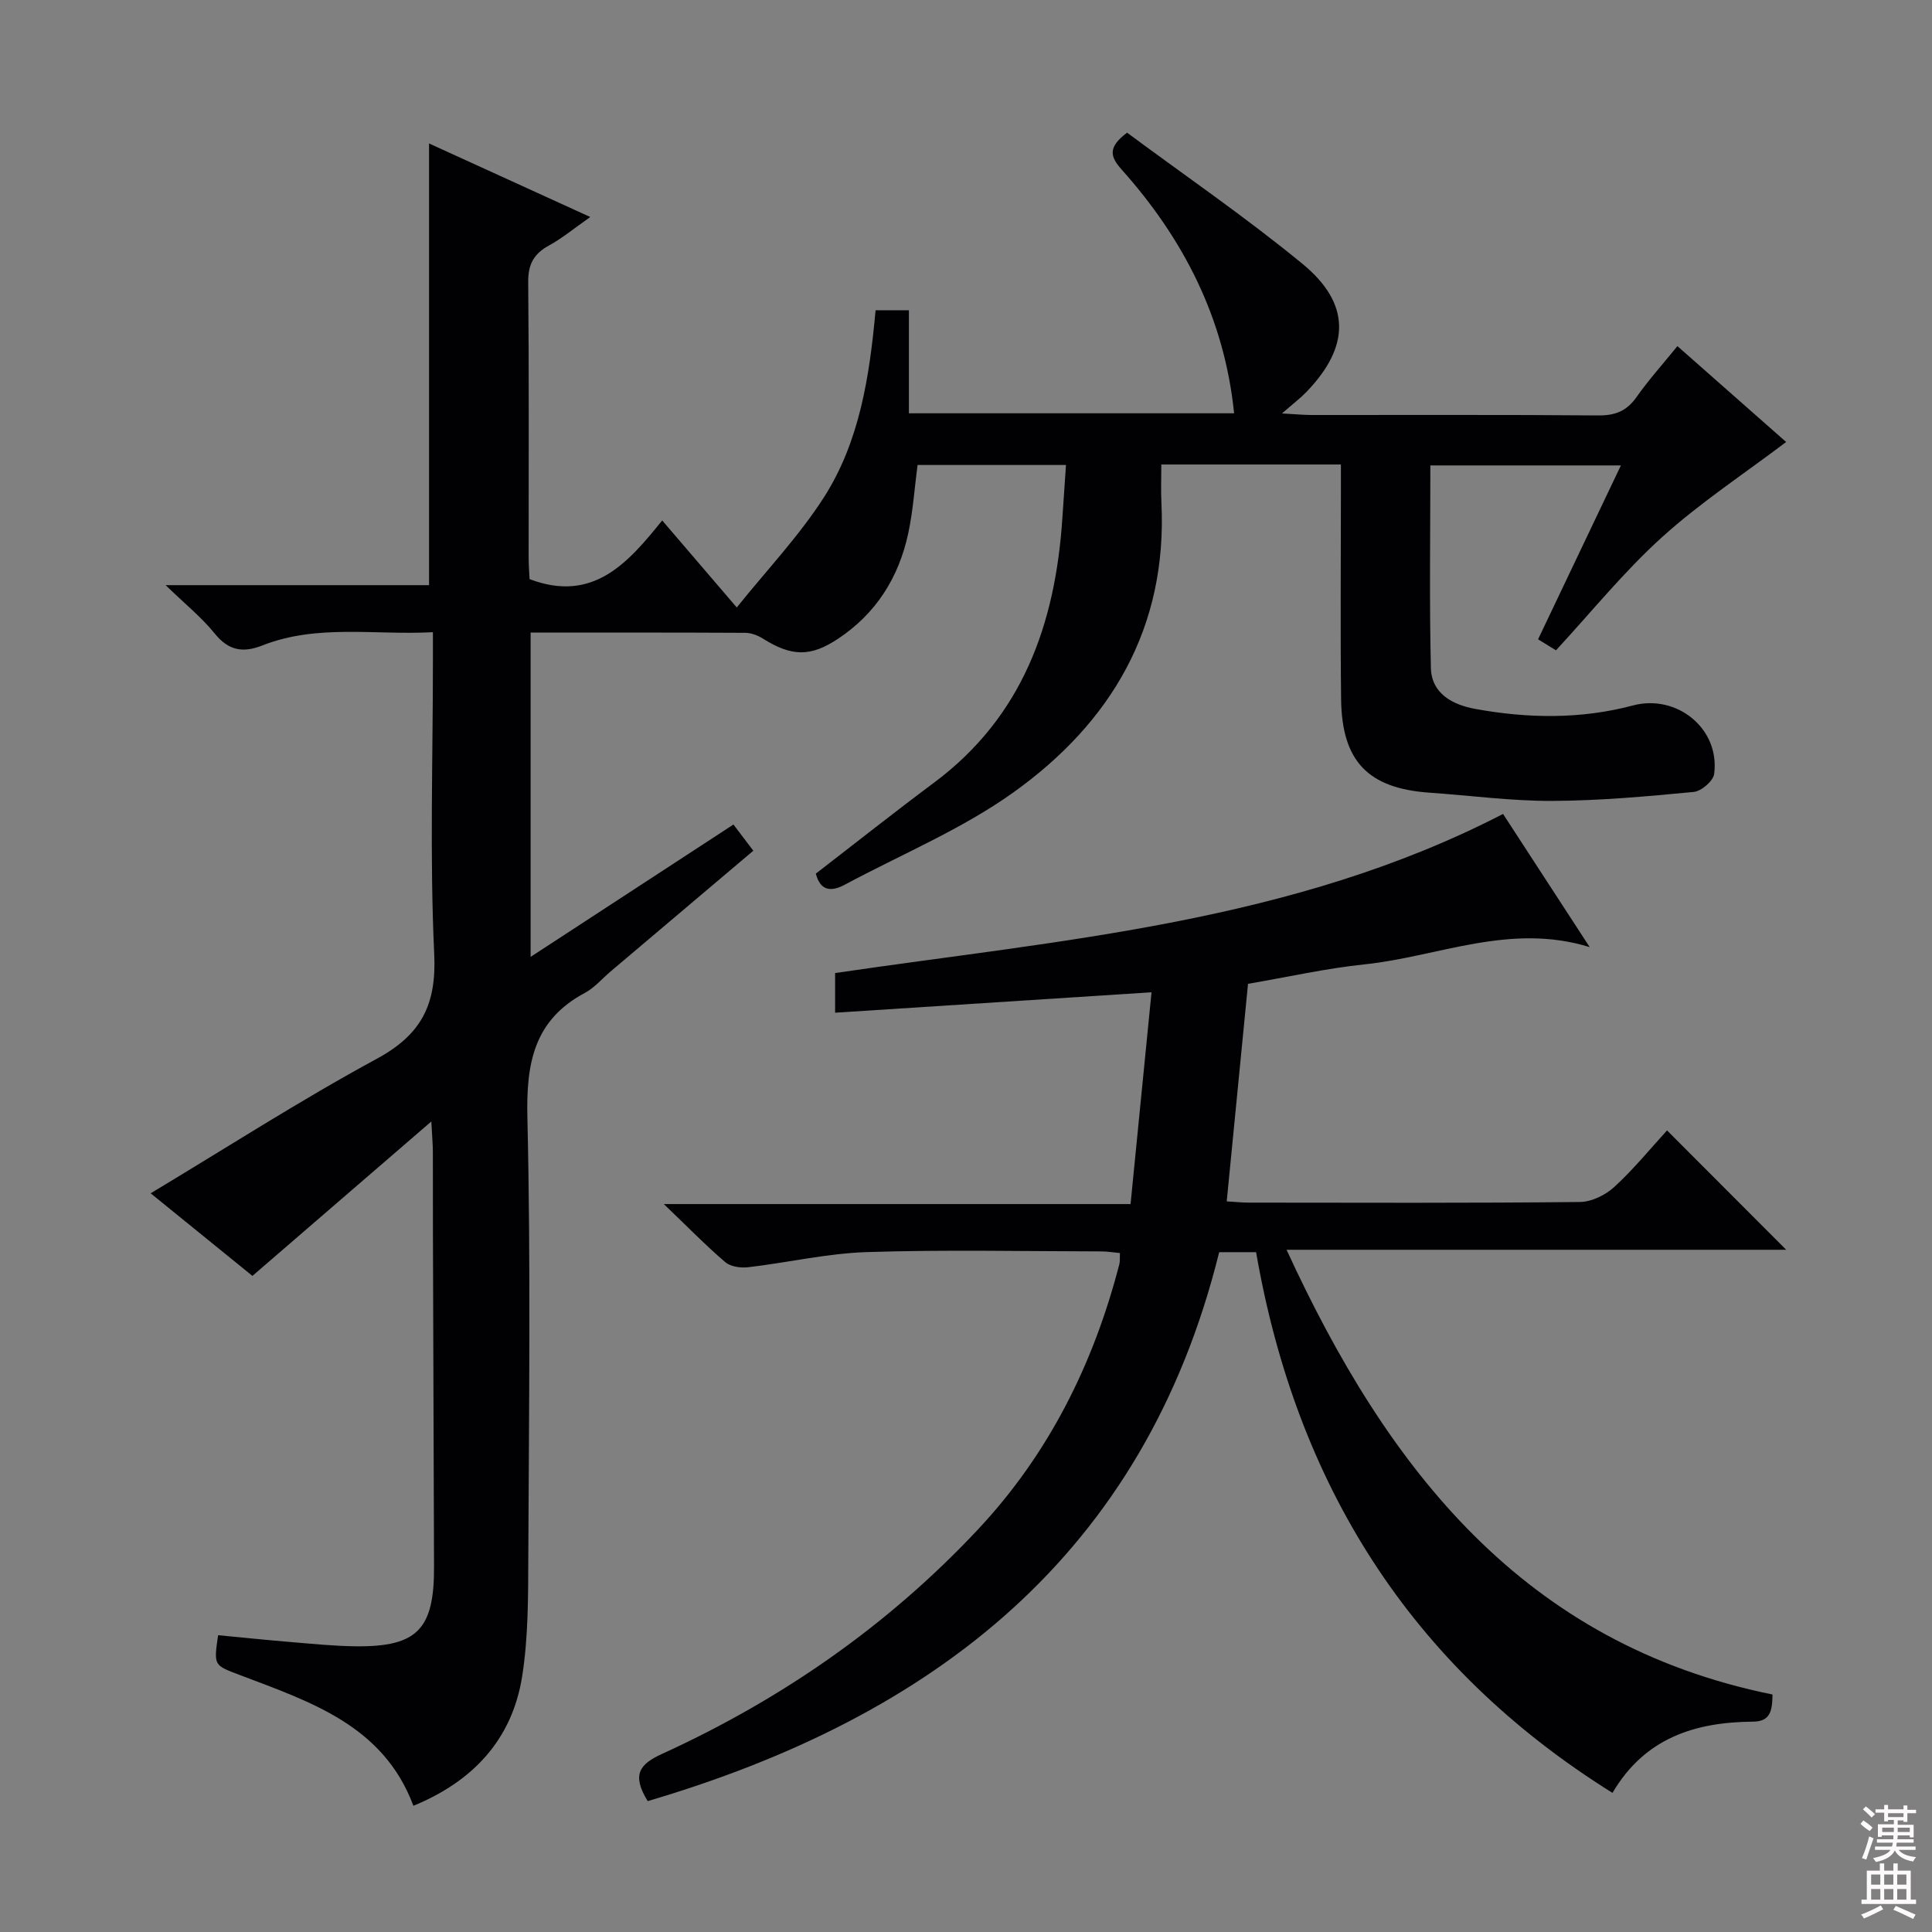 <svg enable-background="new 0 0 400 400" viewBox="0 0 400 400" xmlns="http://www.w3.org/2000/svg"><rect x="0" y="0" width="400" height="400" fill="#808080" stroke="none"/><path d="m181.28 64.23h6.9v10.58 10.76h67.33c-2.01-19.7-10.47-36.12-23.29-50.47-2.38-2.66-2.91-4.61 1.13-7.63 11.94 8.86 24.55 17.49 36.32 27.16 10.07 8.28 9.87 17.15.78 26.55-1.25 1.29-2.71 2.39-5.03 4.42 2.86.16 4.41.31 5.97.32 19.83.02 39.67-.08 59.5.09 3.53.03 5.91-.91 7.94-3.81 2.48-3.52 5.38-6.74 8.46-10.54 7.93 6.99 15.68 13.82 22.51 19.85-8.75 6.62-17.79 12.56-25.71 19.72-7.86 7.11-14.59 15.46-21.94 23.41-1.04-.64-2.15-1.31-3.71-2.28 5.68-11.93 11.3-23.71 17.15-36-13.33 0-26.14 0-39.45 0 0 14.05-.22 28 .11 41.94.13 5.33 4.55 7.63 9.17 8.47 10.9 1.99 21.86 2.16 32.65-.71 9.1-2.42 18.06 4.79 16.83 14.17-.19 1.46-2.65 3.58-4.22 3.73-9.74.93-19.53 1.82-29.3 1.86-8.45.03-16.91-1.11-25.36-1.7-12.74-.88-18.21-6.46-18.36-19.38-.17-14.33-.04-28.67-.04-43 0-1.79 0-3.58 0-5.57-12.57 0-24.53 0-37.18 0 0 2.71-.11 5.33.02 7.94 1.26 25.84-10.43 45.49-30.62 59.93-10.71 7.66-23.2 12.83-34.9 19.11-2.86 1.54-5.1 1.33-6.03-2.28 8.16-6.29 16.22-12.68 24.46-18.82 18.31-13.64 25.1-32.8 26.57-54.6.24-3.62.49-7.23.76-11.18-10.35 0-20.44 0-30.73 0-.62 4.7-.93 9.5-1.93 14.16-1.96 9.12-6.64 16.59-14.56 21.84-5.65 3.74-9.56 3.71-15.59-.09-1.05-.66-2.41-1.16-3.63-1.16-14.66-.08-29.31-.05-44.4-.05v67.14c14.18-9.25 27.9-18.2 41.99-27.4 1.31 1.72 2.57 3.38 4.12 5.42-10.03 8.48-19.79 16.74-29.54 24.99-1.78 1.51-3.35 3.39-5.36 4.46-10.57 5.65-12.14 14.62-11.88 25.8.71 30.32.32 60.66.19 90.99-.04 8.26.01 16.62-1.28 24.74-2.07 13.02-10.16 21.69-22.51 26.76-6.23-16.69-21.38-21.53-35.95-27.08-5.35-2.04-5.42-1.87-4.48-8.24 5.04.48 10.11 1.01 15.18 1.43 4.47.37 8.95.83 13.43.87 12.64.11 16.14-3.56 16.09-16.43-.09-23.5-.16-46.99-.23-70.49-.02-5.17.02-10.33-.01-15.5-.01-1.6-.16-3.2-.32-6.24-12.86 11.1-24.76 21.37-37.04 31.97-6.97-5.66-14.27-11.58-21.07-17.1 15.68-9.41 30.92-19.23 46.8-27.84 9.23-5 12.4-11.19 11.91-21.68-.94-20.12-.27-40.32-.27-60.49 0-1.81 0-3.61 0-6.16-12.1.64-23.93-1.73-35.3 2.74-4.06 1.6-7.02 1.07-9.89-2.48-2.7-3.34-6.13-6.1-10.15-10h54.54c0-30.69 0-60.75 0-91.45 10.69 4.88 21.59 9.85 33.38 15.23-3.29 2.3-5.78 4.38-8.57 5.91-3.14 1.72-4.32 3.91-4.28 7.56.18 19 .08 38 .09 57 0 1.63.14 3.27.19 4.5 13.13 4.99 20.36-3.33 27.46-12.15 5.53 6.46 10.58 12.35 15.44 18.02 6.18-7.71 12.91-14.79 18.08-22.86 7.35-11.52 9.41-24.96 10.66-38.68z" fill="#010103"/><path d="m134.1 372.9c-3.41-5.53-1.61-7.68 2.96-9.77 24.77-11.31 46.82-26.6 65.47-46.53 14.64-15.64 23.88-34.24 29.22-54.87.16-.62.07-1.31.12-2.3-1.35-.12-2.6-.34-3.86-.34-16.16-.02-32.34-.38-48.49.14-8.23.26-16.41 2.18-24.64 3.14-1.55.18-3.64-.12-4.74-1.07-4.04-3.46-7.76-7.28-12.7-12.01h96.63c1.47-14.85 2.88-29.13 4.34-43.85-22.28 1.44-43.71 2.82-65.51 4.23 0-3.31 0-5.71 0-8.21 46.94-6.92 94.6-10.38 138.29-32.94 5.56 8.55 11.52 17.7 17.94 27.57-16.55-5.11-31.34 1.98-46.61 3.57-8.04.84-15.99 2.64-24.13 4.03-1.47 15.03-2.92 29.85-4.41 45.04 1.72.1 3.17.26 4.62.26 22.83.02 45.66.11 68.49-.13 2.43-.02 5.31-1.44 7.15-3.13 4.01-3.68 7.47-7.94 10.9-11.69 8.35 8.36 16.44 16.46 24.67 24.71-33.89 0-68.06 0-103.44 0 20.99 45.67 49.25 81.65 100.61 92.08-.05 3.53-.51 5.59-4.08 5.62-11.89.1-22.36 3.33-29.05 14.75-42.05-26.25-65.51-64.16-73.79-111.95-2.8 0-4.94 0-7.64 0-15.53 62.73-59.18 96.23-118.32 113.65z" fill="#010103"/><g fill="#fcfafa"><path d="m385.2 377.6.6-.7c.6.4 1.3.9 1.9 1.5l-.6.7c-.8-.5-1.4-1-1.9-1.5zm.3 7.1c.6-1.4 1.1-2.9 1.5-4.5.3.1.6.3.9.4-.5 1.4-1 2.9-1.5 4.4zm.2-10.1.6-.6c.7.5 1.3 1.1 1.9 1.6l-.7.7c-.6-.6-1.2-1.2-1.8-1.7zm8.4-.8h.8v.9h1.8v.7h-1.8v1.8h-.8v-.3h-1.2v.9h3.3v2.6h-.8v-.4h-2.5c0 .3 0 .6-.1.8h3.4v.7h-3.5c0 .3-.1.6-.1.8h4v.7h-3.5c.7.9 1.9 1.3 3.6 1.5-.2.2-.4.5-.6.9-1.9-.3-3.2-1.1-3.8-2.3-.5 1.1-1.8 2-3.9 2.4-.2-.3-.4-.5-.6-.8 1.9-.4 3.1-.9 3.6-1.7h-3.2v-.7h3.5c.1-.2.1-.5.2-.8h-3.3v-.7h3.4c0-.2 0-.5 0-.8h-2.4v.3h-.8v-2.6h3.3v-.9h-1.2v.3h-.8v-1.8h-1.8v-.7h1.8v-.9h.8v.9h3.2zm-4.4 5.5h2.4c0-.3 0-.6 0-.9h-2.4zm1.2-3.1h3.2v-.8h-3.2zm4.4 2.2h-2.4v.9h2.5v-.9z"/><path d="m389.2 385.8h.9v1.5h1.9v-1.5h.9v1.5h2.7v6h1.1v.9h-11.3v-.9h1.1v-6h2.7zm.2 8.7.5.8c-1.2.6-2.5 1.3-4 1.9-.2-.3-.3-.6-.6-.8 1.6-.6 3-1.3 4.1-1.9zm-2-4.3h1.9v-2.1h-1.9zm0 3.1h1.9v-2.2h-1.9zm2.7-3.1h1.9v-2.1h-1.9zm0 3.1h1.9v-2.2h-1.9zm2.4 1.3c1.4.6 2.7 1.2 4.1 1.8l-.5.9c-1.5-.7-2.8-1.4-4.1-1.9zm2.2-6.5h-1.9v2.1h1.9zm-1.9 5.2h1.9v-2.2h-1.9z"/></g></svg>